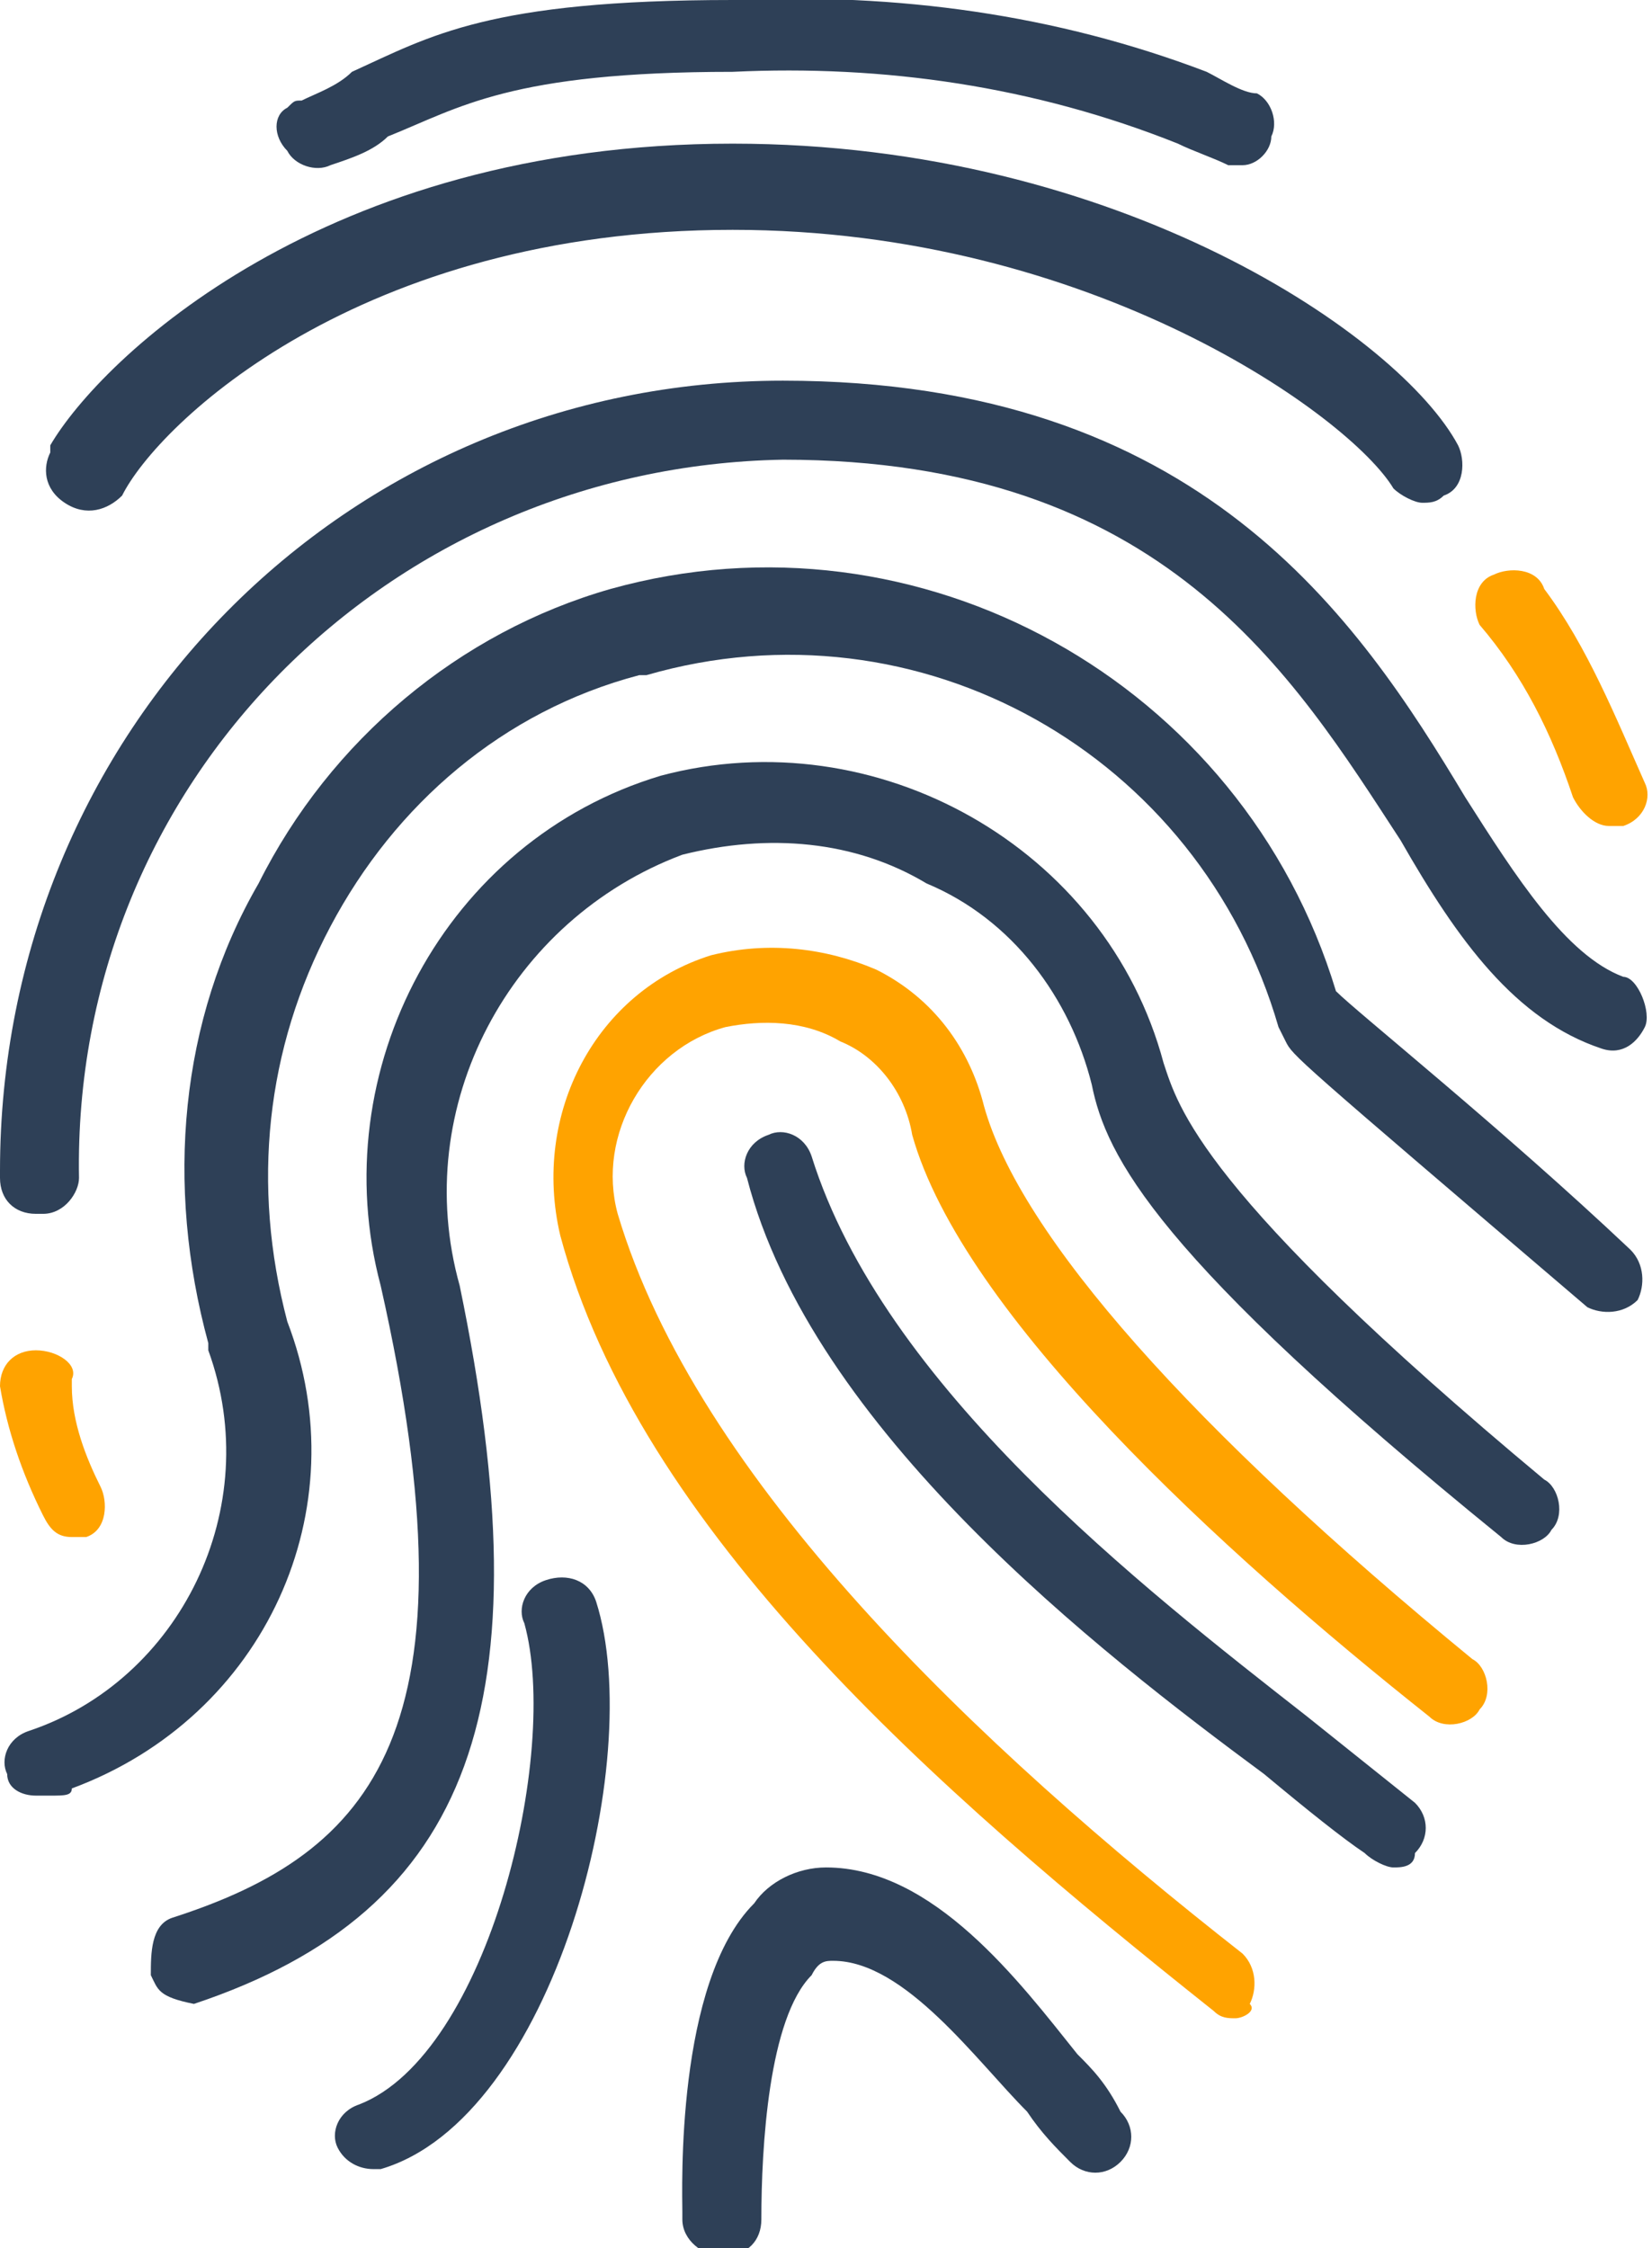 <svg xmlns="http://www.w3.org/2000/svg" viewBox="0 0 23 31.3"><path d="M13.7 15.4c-.2-.8-.7-1.5-1.5-1.9-.7-.3-1.5-.4-2.3-.2-1.6.5-2.5 2.2-2.1 3.9 1.1 4.1 5.2 7.7 9.1 10.8.1.1.2.1.3.1.1 0 .3-.1.2-.2.1-.2.1-.5-.1-.7-3.7-2.9-7.6-6.6-8.7-10.3-.3-1.1.4-2.3 1.5-2.6.5-.1 1.1-.1 1.6.2.5.2.9.7 1 1.3.7 2.5 4.3 5.8 7.2 8.1.2.2.6.1.7-.1.2-.2.1-.6-.1-.7-3.9-3.2-6.3-5.9-6.8-7.7z" fill="#ffa300"/><path d="M18.6 13.8C17.3 9.5 12.8 7 8.5 8.2c-2.1.6-3.9 2.1-4.9 4.1-1.1 1.9-1.3 4.2-.7 6.4v.1c.8 2.2-.4 4.6-2.5 5.3-.3.1-.4.4-.3.6 0 .2.2.3.4.3h.2c.2 0 .3 0 .3-.1 2.7-1 4-3.9 3-6.5-.5-1.9-.3-3.8.6-5.5.9-1.7 2.4-3 4.3-3.5H9c3.8-1.1 7.7 1.1 8.8 4.9l.1.2c.1.2.1.2 4.2 3.7.2.1.5.1.7-.1.1-.2.1-.5-.1-.7-1.8-1.7-3.8-3.3-4.1-3.6z" fill="#2e4057"/><path d="M16.2 14.8c-.8-3-4-4.8-7-4-3 .9-4.7 4.1-3.9 7.1 1.4 6.2-.1 7.9-2.9 8.8-.3.1-.3.5-.3.8.1.2.1.3.6.4 3.9-1.3 4.9-4.2 3.7-10-.7-2.5.7-5.1 3.1-6 1.2-.3 2.4-.2 3.4.4 1.2.5 2 1.6 2.3 2.8.2 1 .9 2.4 5.7 6.3.2.2.6.1.7-.1.2-.2.1-.6-.1-.7-4.8-4-5.1-5.2-5.3-5.8z" fill="#2e4057"/><path d="M18.2 23.9c-2.3-1.8-5.9-4.6-6.9-7.8-.1-.3-.4-.4-.6-.3-.3.1-.4.4-.3.6.9 3.5 4.9 6.6 7.2 8.3.6.5 1.1.9 1.4 1.1.1.1.3.2.4.2.1 0 .3 0 .3-.2.2-.2.2-.5 0-.7l-1.5-1.2zM15 28.6c-.8-1-2-2.6-3.5-2.6-.4 0-.8.2-1 .5-1.1 1.1-1 4-1 4.3v.1c0 .3.3.5.5.5h.1c.3 0 .5-.2.5-.5 0-1 .1-2.8.7-3.4.1-.2.2-.2.3-.2 1 0 2 1.4 2.7 2.1.2.3.4.5.6.7.2.2.5.2.7 0 .2-.2.2-.5 0-.7-.2-.4-.4-.6-.6-.8zM8.3 22.3c-.1-.3-.4-.4-.7-.3-.3.1-.4.4-.3.6.5 1.8-.5 6-2.3 6.7-.3.1-.4.4-.3.6.1.2.3.3.5.3h.1c2.4-.7 3.7-5.7 3-7.9z" fill="#2e4057"/><path d="M22.6 13.6c-.8-.3-1.5-1.4-2.2-2.5-1.5-2.5-3.7-5.8-9.5-5.8C4.8 5.3 0 10.2 0 16.3v.1c0 .3.2.5.5.5h.1c.3 0 .5-.3.5-.5-.1-5.5 4.3-9.9 9.8-10 5.3 0 7.1 3 8.6 5.3.8 1.4 1.6 2.5 2.8 2.9.3.1.5-.1.6-.3s-.1-.7-.3-.7z" fill="#2e4057"/><path d="M.5 18.8c-.3 0-.5.2-.5.5.1.6.3 1.2.6 1.8.1.2.2.3.4.3h.2c.3-.1.3-.5.2-.7-.2-.4-.4-.9-.4-1.4v-.1c.1-.2-.2-.4-.5-.4z" fill="#ffa300"/><path d="M.9 7c.3.2.6.1.8-.1.5-1 3.3-3.7 8.5-3.7 5 0 8.6 2.6 9.2 3.6.1.1.3.2.4.2.1 0 .2 0 .3-.1.3-.1.3-.5.2-.7C19.5 4.7 15.6 2 10.2 2 4.5 2 1.4 5 .7 6.2v.1c-.1.2-.1.5.2.7z" fill="#2e4057"/><path d="M4.6 2.3c.3-.1.6-.2.8-.4 1-.4 1.7-.9 4.8-.9 2.1-.1 4.2.2 6.2 1 .2.1.5.2.7.3h.2c.2 0 .4-.2.4-.4.1-.2 0-.5-.2-.6-.2 0-.5-.2-.7-.3-2.1-.8-4.3-1.1-6.6-1C6.8 0 6 .5 4.9 1c-.2.2-.5.3-.7.4-.1 0-.1 0-.2.1-.2.1-.2.4 0 .6.1.2.4.3.6.2z" fill="#2e4057"/><path d="M21.9 11.1c.1.2.3.4.5.4h.2c.3-.1.4-.4.3-.6-.4-.9-.8-1.9-1.4-2.7-.1-.3-.5-.3-.7-.2-.3.1-.3.5-.2.7.6.7 1 1.5 1.3 2.4z" fill="#ffa300"/></svg>